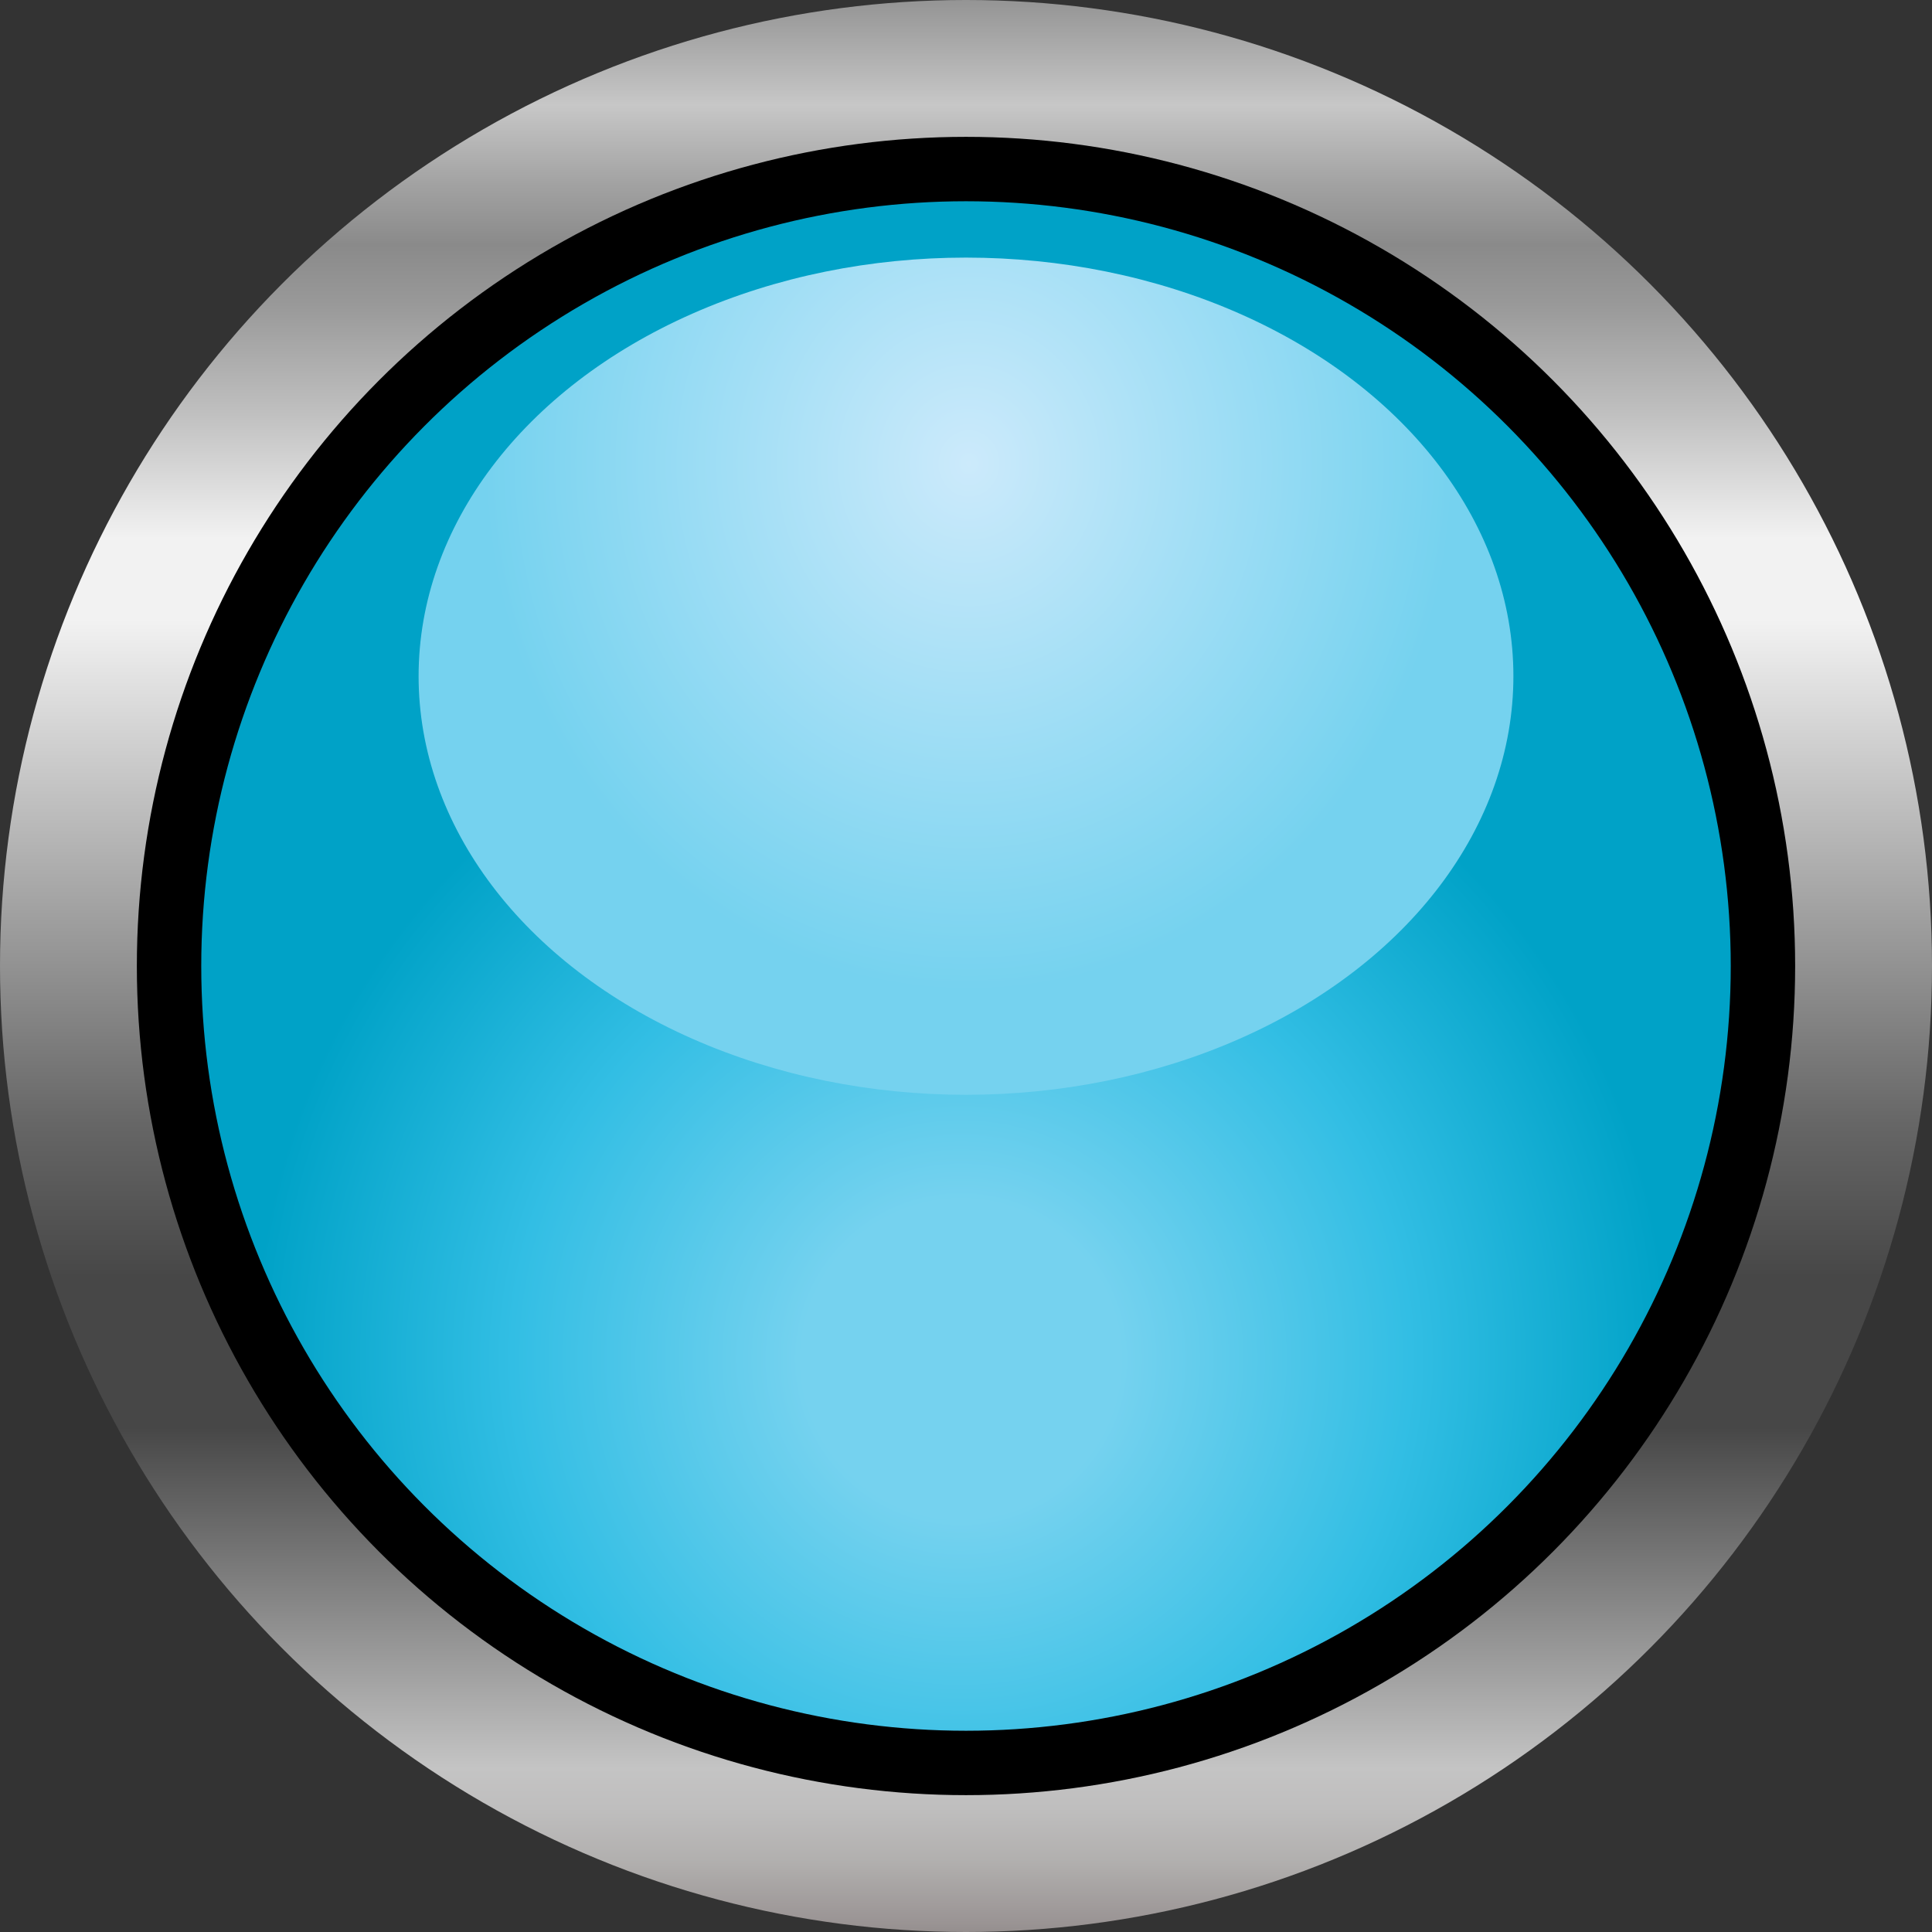 <?xml version="1.0" encoding="utf-8"?>
<!-- Generator: Adobe Illustrator 19.2.1, SVG Export Plug-In . SVG Version: 6.00 Build 0)  -->
<svg version="1.1" id="图层_1" xmlns="http://www.w3.org/2000/svg" xmlns:xlink="http://www.w3.org/1999/xlink" x="0px" y="0px"
	 viewBox="0 0 24 24" style="enable-background:new 0 0 24 24;" xml:space="preserve">
<rect x="0" y="0" width="24" height="24" fill="#333333" stroke="none"/>
<style type="text/css">
	.st0{fill:url(#SVGID_1_);}
	.st1{fill:url(#SVGID_2_);}
	.st2{fill:url(#SVGID_3_);}
</style>
<g>
	
		<linearGradient id="SVGID_1_" gradientUnits="userSpaceOnUse" x1="40.404" y1="1666.565" x2="64.404" y2="1666.565" gradientTransform="matrix(4.489659e-11 1 1 -4.489659e-11 -1654.565 -40.404)">
		<stop  offset="0" style="stop-color:#949494"/>
		<stop  offset="5.454550e-02" style="stop-color:#C7C7C7"/>
		<stop  offset="9.563012e-02" style="stop-color:#A2A2A2"/>
		<stop  offset="0.127" style="stop-color:#8A8A8A"/>
		<stop  offset="0.158" style="stop-color:#999999"/>
		<stop  offset="0.216" style="stop-color:#C1C1C1"/>
		<stop  offset="0.279" style="stop-color:#F2F2F2"/>
		<stop  offset="0.321" style="stop-color:#F2F2F2"/>
		<stop  offset="0.582" style="stop-color:#666666"/>
		<stop  offset="0.661" style="stop-color:#474747"/>
		<stop  offset="0.739" style="stop-color:#474747"/>
		<stop  offset="0.867" style="stop-color:#A1A1A1"/>
		<stop  offset="0.915" style="stop-color:#C4C4C4"/>
		<stop  offset="0.936" style="stop-color:#BFBEBE"/>
		<stop  offset="0.964" style="stop-color:#B1AFAE"/>
		<stop  offset="0.995" style="stop-color:#9A9494"/>
		<stop  offset="1" style="stop-color:#958F8E"/>
	</linearGradient>
	<circle class="st0" cx="12" cy="12" r="12"/>
	<circle cx="12" cy="12" r="10.3"/>
	<g>
		
			<radialGradient id="SVGID_2_" cx="11.939" cy="9.117" r="8.779" gradientTransform="matrix(1 0 0 -1 0 26)" gradientUnits="userSpaceOnUse">
			<stop  offset="0" style="stop-color:#75D2EF"/>
			<stop  offset="0.225" style="stop-color:#75D2EF"/>
			<stop  offset="0.635" style="stop-color:#32BEE4"/>
			<stop  offset="1" style="stop-color:#00A2C7"/>
		</radialGradient>
		<circle class="st1" cx="12" cy="12" r="9.5"/>
		
			<radialGradient id="SVGID_3_" cx="-1653.313" cy="1453.196" r="6.945" gradientTransform="matrix(-0.867 0 0 0.943 -1421.378 -1364.601)" gradientUnits="userSpaceOnUse">
			<stop  offset="0" style="stop-color:#CCEAFB"/>
			<stop  offset="1" style="stop-color:#75D2EF"/>
		</radialGradient>
		<ellipse class="st2" cx="12" cy="8.4" rx="6.8" ry="5.2"/>
	</g>
</g>
</svg>
